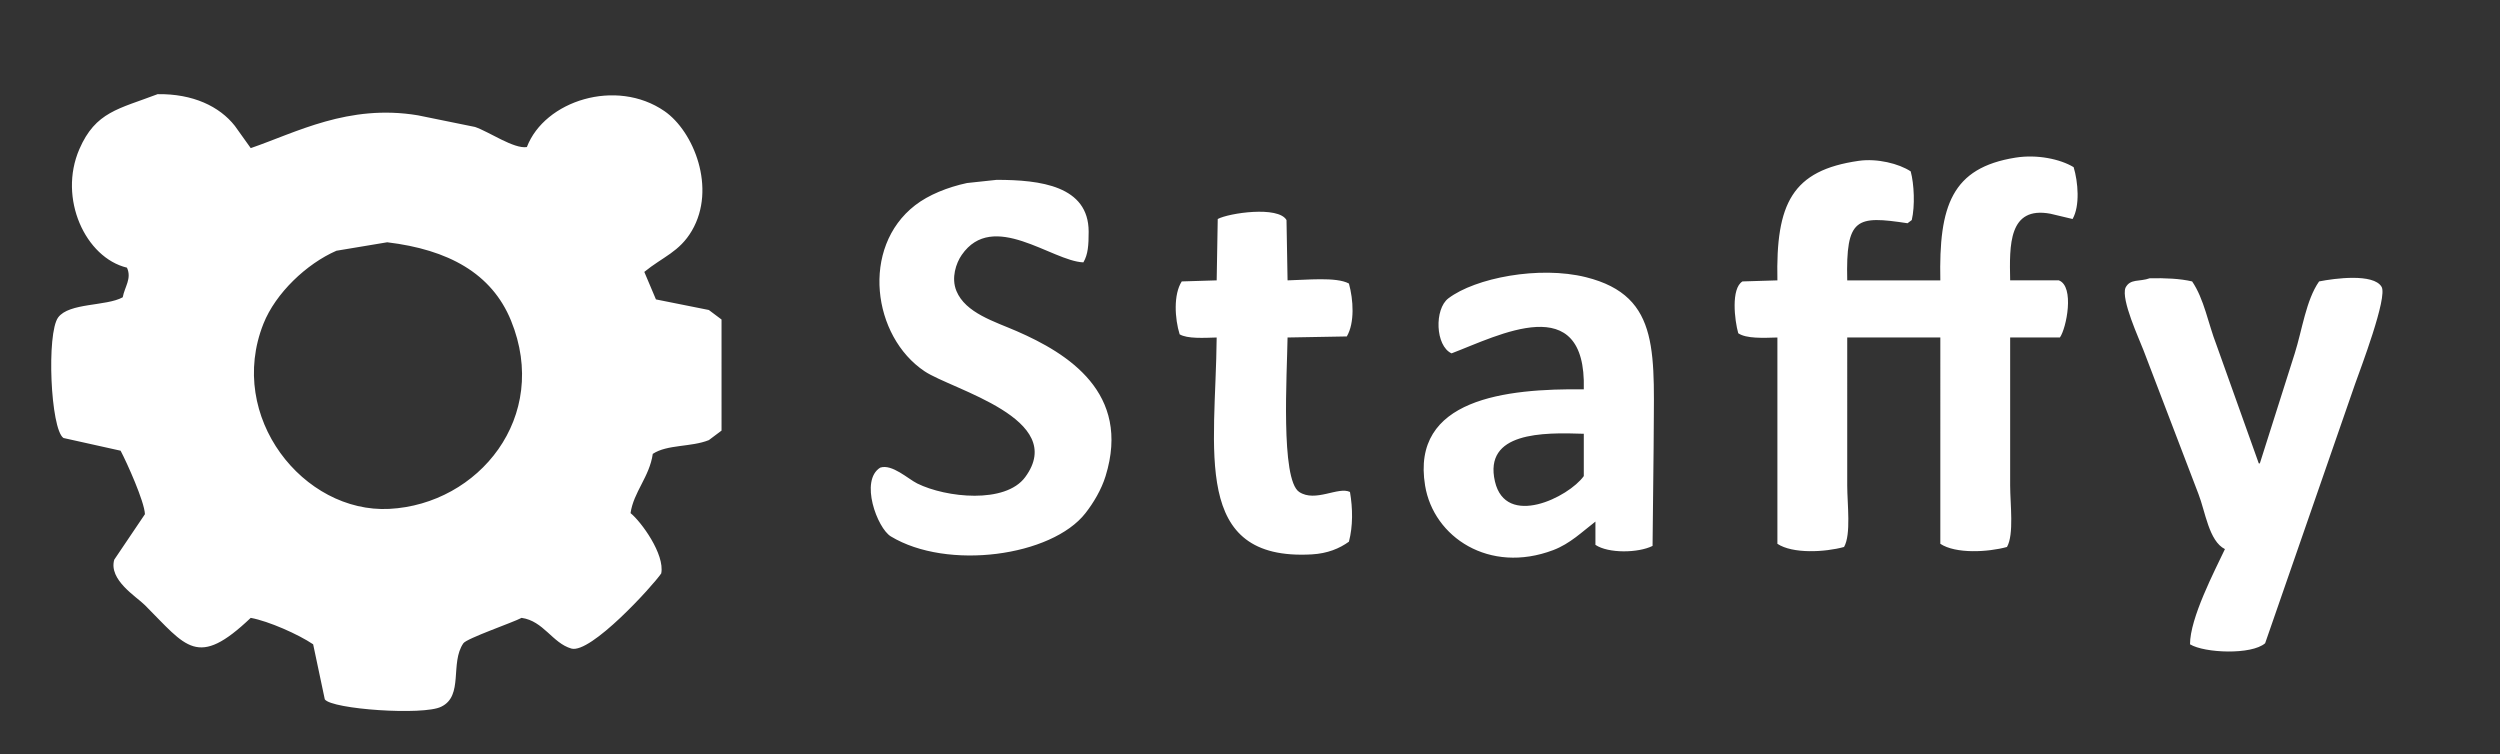 <svg xmlns="http://www.w3.org/2000/svg" width="2363" height="713" viewBox="0 0 2363 713">
  <rect x="0" y="0" width="2363" height="713" fill="#333333" stroke="none"/>
  <defs>
    <style>
      .cls-1 {
        fill: #fff;
        fill-rule: evenodd;
      }
    </style>
  </defs>
  <path id="Color_Fill_1" data-name="Color Fill 1" class="cls-1" d="M149,89c33.372-.463,58.465,11.532,73,30q7.5,10.5,15,21c42.7-14.638,92.307-41.922,158-31l54,11c13.3,4.523,36.768,20.971,49,19,16.795-43.9,84.443-65.347,130-34,27.718,19.073,49.374,72.974,26,113-11.777,20.167-27.588,24.77-45,39l11,26,50,10,12,9V407l-12,9c-16.9,6.758-39.268,3.937-53,13-3.064,21.674-18.181,36.068-21,56,10.077,8.112,32.543,38.948,29,57-8.253,12.066-66.757,76.312-85,71-17.874-5.205-26.238-26.1-47-29-7.871,4.265-51.791,19.363-55,24-12.9,18.632.49,49.754-21,60-16.711,8.421-103.49,2.44-110-7q-5.5-26-11-52c-13.862-9.377-42.069-21.9-59-25-50.623,48.17-60.727,27.3-100-12-8.106-8.112-34.5-23.882-29-43l29-43c-0.482-12.016-16.972-48.564-23-60L60,414c-12.3-8.37-16.129-99.1-5-114,10.429-13.963,45.4-10.4,61-19,1.849-9.96,8.717-17.755,4-28-39.225-9.449-65.175-65.42-45-112C90.362,105.531,112.255,103.024,149,89ZM1900,265h46c15.14,5.677,7.16,45.46,1,54h-47V459c0,17.179,3.79,46.193-3,58-18.18,4.993-48.65,6.576-63-3V319h-88V459c0,17.179,3.79,46.193-3,58-18.18,4.993-48.65,6.576-63-3V319c-13.4.4-29.35,1.188-37-4-3.49-12.271-7-42.394,4-49l33-1c-1.58-72.725,13.85-104.015,77-113,17.22-2.45,37.99,2.65,49,10,3.25,12.086,4.14,32.687,1,46-1.33,1-2.67,2-4,3-48.42-7.318-58.37-5.364-57,54h88c-1.49-70.693,10.83-106.354,71-116,20.41-3.272,42.23,1.285,55,9,4.24,13.938,6.11,36.683-1,49l-21-5C1898.43,194.68,1899.29,231.658,1900,265ZM942,170c41.286-.012,86.99,5.634,87,49,0,12.656-.57,21.535-5,29-29.8-1.179-85.445-49.78-115-7-5.29,7.657-10.1,21.6-5,34,8.592,20.886,36.166,28.926,57,38,48.1,20.949,108.31,58.221,84,137-3.96,12.843-11.42,25.284-19,35-31.9,40.9-130.633,54.372-184,22-12.841-7.789-29.582-52.9-10-65,11.186-3.674,26.314,10.708,35,15,27.295,13.488,83.269,19.4,102-6,40.71-55.2-68.774-82.515-95-100-49.326-32.886-60.689-117.016-9-157,12.754-9.866,30.766-17.075,49-21Zm275,95c17.21-.319,46.1-3.525,58,3,4.23,15.253,5.6,37.115-2,50l-56,1c-0.44,33.59-6.8,134.249,11,146,15.31,10.107,36.92-5.392,48,0,2.68,15.656,2.87,32.235-1,47-8.94,6.452-20.28,11.163-35,12-114.37,6.5-90.92-98.554-90-205-11.79.345-27.76,1.332-35-3-4.6-14.738-5.97-37.7,2-50l33-1q0.495-29,1-58c10.56-5.648,57.27-12.559,65,1Q1216.495,236.5,1217,265ZM366,229l-48,8c-28.231,12.294-57.52,40.1-69,69-34.986,88.078,37.888,179.2,119,175,84.268-4.362,152.233-86.822,115-178C464.734,258.268,423.637,235.925,366,229ZM1497,368c2.61-95.1-80.78-50.752-125-34-15.37-7.1-16.36-41.868-3-52,25.45-19.307,85.86-31.007,130-20,72.29,18.026,64,73.64,64,161q-0.495,46.5-1,93c-13.57,6.768-41.77,7.23-54-1V493c-12.55,9.61-23.83,20.891-40,27-60.27,22.764-112.99-12.261-121-61C1333.5,376.861,1423.25,367.135,1497,368Zm535-105c14.66-.248,28.65.319,40,3,11.38,16.689,15.09,39.612,23,60q19.995,56,40,112h1q16.5-51.995,33-104c6.98-22.053,10.69-50.432,23-68,14.8-2.952,51.34-7.726,59,5,6.15,9.509-20.23,78.476-25,92q-42.495,122.488-85,245c-12.77,11.116-57.18,9.364-71,1-0.04-24.76,23.15-69.126,33-90-15.15-7.488-18.59-35.711-25-52q-25.995-67.994-52-136c-4.2-11.059-21.3-47.711-17-59C2013.5,263.128,2022.16,266.549,2032,263ZM1497,410c-38.95-1.369-94.74-1.684-84,45,10.21,44.356,69.63,15.006,84-5V410Z"/>
</svg>
